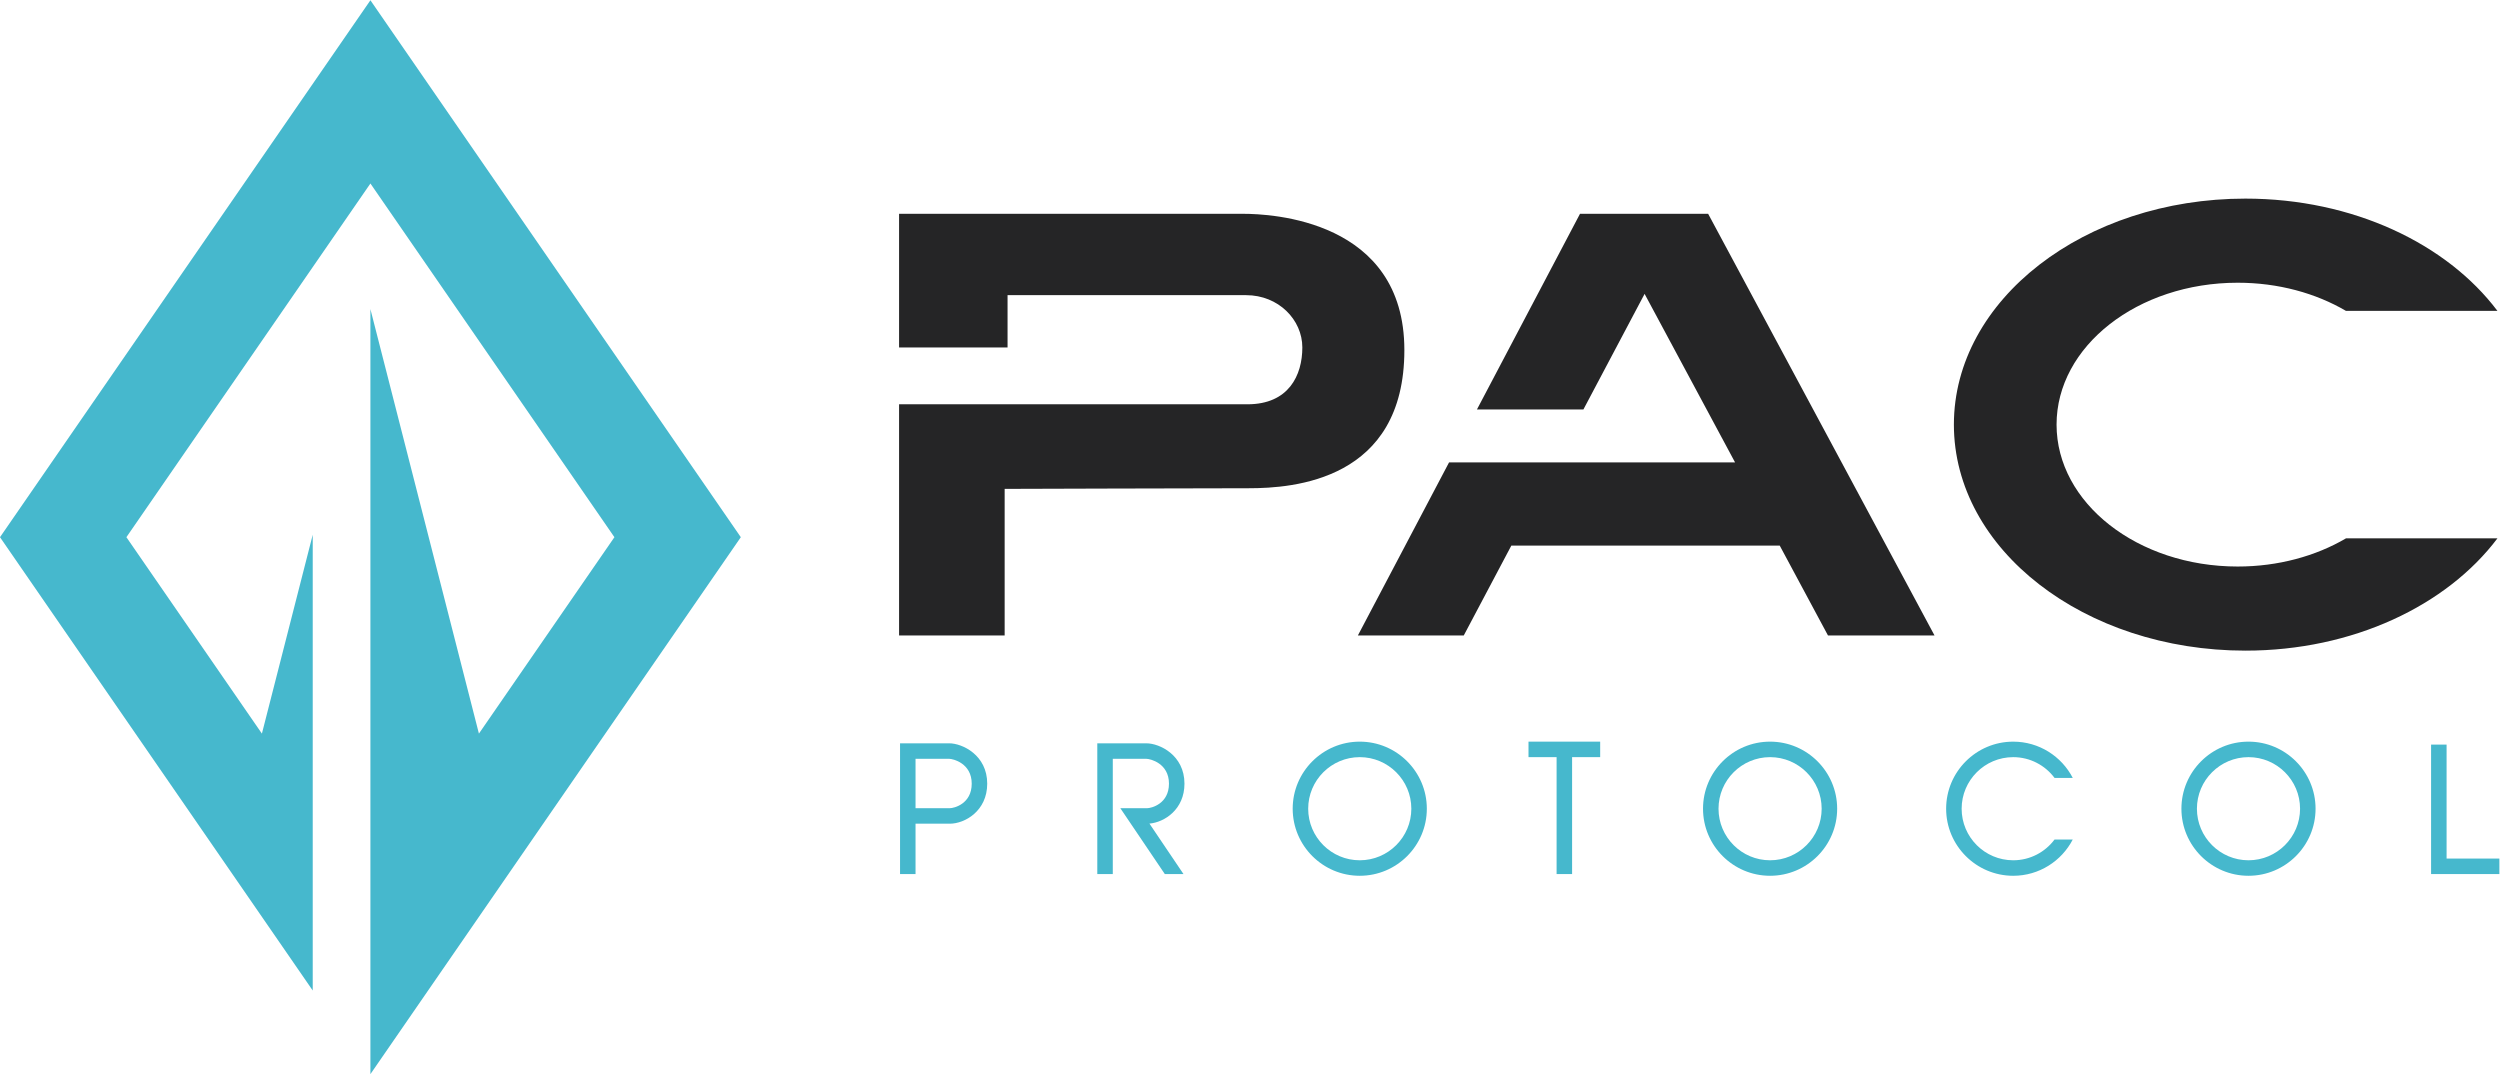 <?xml version="1.0" encoding="UTF-8" standalone="no"?>
<svg
   xmlns:dc="http://purl.org/dc/elements/1.1/"
   xmlns:cc="http://creativecommons.org/ns#"
   xmlns:rdf="http://www.w3.org/1999/02/22-rdf-syntax-ns#"
   xmlns:svg="http://www.w3.org/2000/svg"
   xmlns="http://www.w3.org/2000/svg"
   xmlns:sodipodi="http://sodipodi.sourceforge.net/DTD/sodipodi-0.dtd"
   xmlns:inkscape="http://www.inkscape.org/namespaces/inkscape"
   version="1.1"
   id="svg2"
   xml:space="preserve"
   width="1066.667"
   height="458.293"
   viewBox="0 0 1066.667 458.293"
   sodipodi:docname="PAC Protocol primary logo two color.eps"><defs
     id="defs6" /><sodipodi:namedview
     pagecolor="#ffffff"
     bordercolor="#666666"
     borderopacity="1"
     objecttolerance="10"
     gridtolerance="10"
     guidetolerance="10"
     inkscape:pageopacity="0"
     inkscape:pageshadow="2"
     inkscape:window-width="640"
     inkscape:window-height="480"
     id="namedview4" /><g
     id="g10"
     inkscape:groupmode="layer"
     inkscape:label="ink_ext_XXXXXX"
     transform="matrix(1.333,0,0,-1.333,0,458.293)"><g
       id="g12"
       transform="scale(0.1)"><path
         d="M 2371.21,1718.6 1185.62,3437.2 -0.004,1718.6 1000.99,267.629 V 1726.41 L 838.301,1089.92 404.582,1718.6 1185.62,2850.73 1966.62,1718.6 1532.93,1089.92 1185.61,2448.7 V 0.012 L 1185.62,0 2371.21,1718.6"
         style="fill:#46b8cd;fill-opacity:1;fill-rule:nonzero;stroke:none"
         id="path14" /><path
         d="m 4495.09,2317.63 c 0,417.5 -427.85,436.1 -516.72,436.1 -88.88,0 -1100.61,0 -1100.61,0 v -427.84 h 347.23 v 167.42 c 0,0 660.37,0 763.71,0 103.35,0 179.82,-78.55 179.82,-167.42 0,-88.88 -43.4,-181.88 -175.68,-181.88 -132.28,0 -1115.08,0 -1115.08,0 v -739.95 h 337.93 v 469.19 c 0,0 638.67,2.06 781.28,2.06 142.62,0 498.12,24.81 498.12,442.32"
         style="fill:#252526;fill-opacity:1;fill-rule:nonzero;stroke:none"
         id="path16" /><path
         d="m 5057.28,2753.73 -329.87,-626.26 h 340.78 l 195.82,369.93 289.59,-539.41 h -760.88 v -0.04 h -154.61 l -291.79,-553.84 h 338.92 l 152.23,287.57 h 859.08 v 0.05 l 154.41,-287.62 h 341.03 l -724.6,1349.62 h -410.11"
         style="fill:#252526;fill-opacity:1;fill-rule:nonzero;stroke:none"
         id="path18" /><path
         d="m 7162.39,2533.11 c 129.97,0 250.01,-33.48 346.62,-90.15 h 484.77 c -161.72,214.92 -462.44,359.39 -806.59,359.39 -515.4,0 -933.19,-323.92 -933.19,-723.37 0,-399.57 417.79,-723.48 933.19,-723.48 344.15,0 644.75,144.47 806.59,359.38 h -484.77 c -96.61,-56.67 -216.65,-90.16 -346.62,-90.16 -320.2,0 -579.76,203.38 -579.76,454.26 0,250.75 259.56,454.13 579.76,454.13"
         style="fill:#252526;fill-opacity:1;fill-rule:nonzero;stroke:none"
         id="path20" /><path
         d="m 3040,851.18 h -109.54 v 158.12 h 107.49 c 11.9,0 72.33,-13.839 72.33,-79.589 0,-64.563 -56.34,-78.531 -70.28,-78.531 z m -2.05,207.71 H 2880.86 V 640.352 h 49.6 V 801.57 H 3040 c 48.35,0 119.89,40.731 119.89,128.141 0,91.289 -79.42,129.179 -121.94,129.179"
         style="fill:#46b8cd;fill-opacity:1;fill-rule:nonzero;stroke:none"
         id="path22" /><path
         d="m 3791.23,929.75 c 0,91.28 -79.49,129.11 -122.02,129.11 H 3512.2 V 640.309 h 49.61 v 368.941 h 107.4 c 11.9,0 72.42,-13.762 72.42,-79.5 0,-64.609 -56.3,-78.621 -70.31,-78.621 h -85.33 l 142.37,-210.82 h 59.77 l -109,161.589 c 47.86,4.09 112.1,45.012 112.1,127.852"
         style="fill:#46b8cd;fill-opacity:1;fill-rule:nonzero;stroke:none"
         id="path24" /><path
         d="m 4352.31,684.469 c -91.02,0 -165.07,74.043 -165.07,165.07 0,91.02 74.05,165.071 165.07,165.071 91.02,0 165.08,-74.051 165.08,-165.071 0,-91.027 -74.06,-165.07 -165.08,-165.07 z m 0,379.751 c -118.37,0 -214.68,-96.31 -214.68,-214.681 0,-118.367 96.31,-214.668 214.68,-214.668 118.38,0 214.68,96.301 214.68,214.668 0,118.371 -96.3,214.681 -214.68,214.681"
         style="fill:#46b8cd;fill-opacity:1;fill-rule:nonzero;stroke:none"
         id="path26" /><path
         d="m 5665.69,684.469 c -91.02,0 -165.07,74.043 -165.07,165.07 0,91.02 74.05,165.071 165.07,165.071 91.03,0 165.08,-74.051 165.08,-165.071 0,-91.027 -74.05,-165.07 -165.08,-165.07 z m 0,379.751 c -118.37,0 -214.67,-96.31 -214.67,-214.681 0,-118.367 96.3,-214.668 214.67,-214.668 118.38,0 214.69,96.301 214.69,214.668 0,118.371 -96.31,214.681 -214.69,214.681"
         style="fill:#46b8cd;fill-opacity:1;fill-rule:nonzero;stroke:none"
         id="path28" /><path
         d="m 7196.98,684.469 c -91.03,0 -165.08,74.043 -165.08,165.07 0,91.02 74.05,165.071 165.08,165.071 91.03,0 165.07,-74.051 165.07,-165.071 0,-91.027 -74.04,-165.07 -165.07,-165.07 z m 0,379.751 c -118.38,0 -214.69,-96.31 -214.69,-214.681 0,-118.367 96.31,-214.668 214.69,-214.668 118.37,0 214.68,96.301 214.68,214.668 0,118.371 -96.31,214.681 -214.68,214.681"
         style="fill:#46b8cd;fill-opacity:1;fill-rule:nonzero;stroke:none"
         id="path30" /><path
         d="m 6443.86,1014.58 c 54.08,0 102.19,-26.158 132.33,-66.471 h 58.28 c -35.71,68.951 -107.64,116.081 -190.61,116.081 -118.31,0 -214.66,-96.229 -214.66,-214.67 0,-118.309 96.35,-214.668 214.66,-214.668 82.85,0 154.9,47.128 190.61,116.078 h -58.28 c -30.14,-40.309 -78.25,-66.469 -132.33,-66.469 -91.02,0 -165.05,74.027 -165.05,165.059 0,91.031 74.03,165.06 165.05,165.06"
         style="fill:#46b8cd;fill-opacity:1;fill-rule:nonzero;stroke:none"
         id="path32" /><path
         d="m 4892.44,1014.61 h 89.91 V 640.352 h 49.61 v 374.258 h 89.9 v 49.61 h -229.42 v -49.61"
         style="fill:#46b8cd;fill-opacity:1;fill-rule:nonzero;stroke:none"
         id="path34" /><path
         d="m 7831.03,689.961 v 364.799 h -49.61 V 640.352 H 8000 v 49.609 h -168.97"
         style="fill:#46b8cd;fill-opacity:1;fill-rule:nonzero;stroke:none"
         id="path36" /></g></g></svg>
